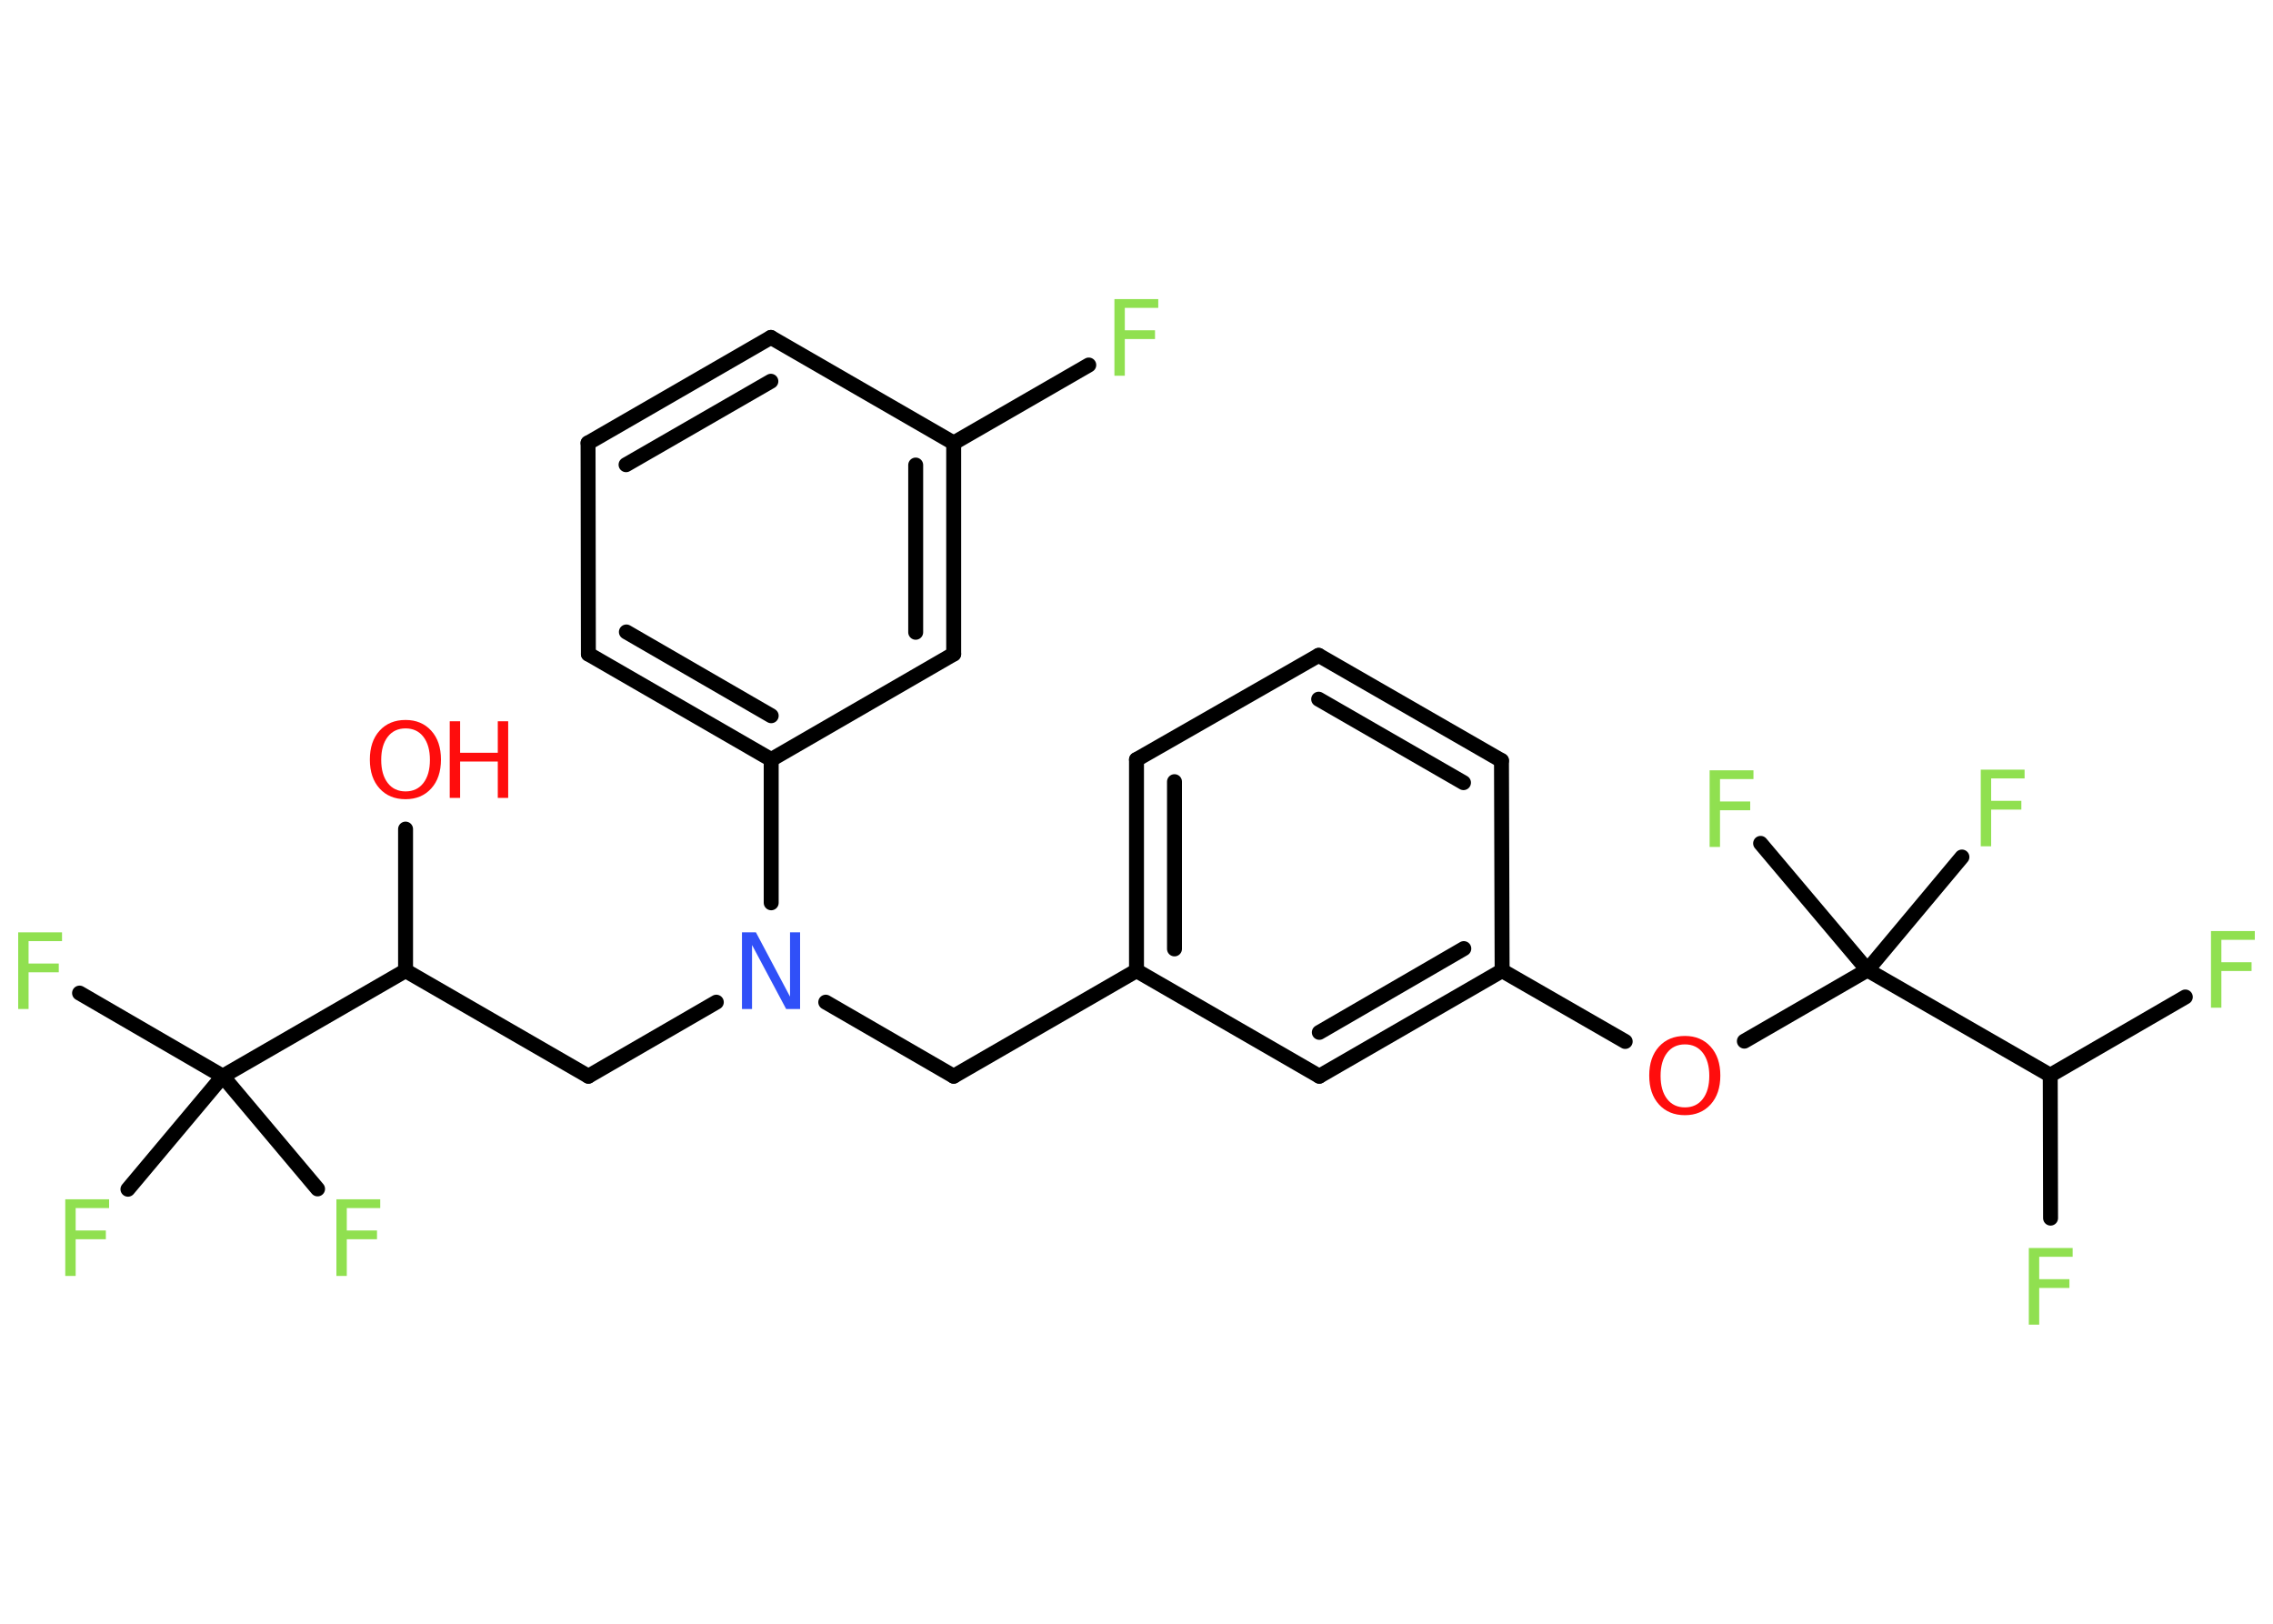 <?xml version='1.0' encoding='UTF-8'?>
<!DOCTYPE svg PUBLIC "-//W3C//DTD SVG 1.1//EN" "http://www.w3.org/Graphics/SVG/1.1/DTD/svg11.dtd">
<svg version='1.2' xmlns='http://www.w3.org/2000/svg' xmlns:xlink='http://www.w3.org/1999/xlink' width='70.0mm' height='50.0mm' viewBox='0 0 70.0 50.0'>
  <desc>Generated by the Chemistry Development Kit (http://github.com/cdk)</desc>
  <g stroke-linecap='round' stroke-linejoin='round' stroke='#000000' stroke-width='.46' fill='#90E050'>
    <rect x='.0' y='.0' width='70.0' height='50.0' fill='#FFFFFF' stroke='none'/>
    <g id='mol1' class='mol'>
      <line id='mol1bnd1' class='bond' x1='12.49' y1='25.53' x2='12.49' y2='29.89'/>
      <line id='mol1bnd2' class='bond' x1='12.49' y1='29.89' x2='18.12' y2='33.14'/>
      <line id='mol1bnd3' class='bond' x1='18.12' y1='33.14' x2='22.06' y2='30.86'/>
      <line id='mol1bnd4' class='bond' x1='25.43' y1='30.86' x2='29.37' y2='33.14'/>
      <line id='mol1bnd5' class='bond' x1='29.37' y1='33.14' x2='35.0' y2='29.89'/>
      <g id='mol1bnd6' class='bond'>
        <line x1='35.0' y1='23.39' x2='35.0' y2='29.89'/>
        <line x1='36.17' y1='24.07' x2='36.17' y2='29.22'/>
      </g>
      <line id='mol1bnd7' class='bond' x1='35.0' y1='23.39' x2='40.61' y2='20.18'/>
      <g id='mol1bnd8' class='bond'>
        <line x1='46.24' y1='23.42' x2='40.61' y2='20.18'/>
        <line x1='45.07' y1='24.1' x2='40.61' y2='21.53'/>
      </g>
      <line id='mol1bnd9' class='bond' x1='46.24' y1='23.42' x2='46.26' y2='29.89'/>
      <line id='mol1bnd10' class='bond' x1='46.26' y1='29.89' x2='50.05' y2='32.07'/>
      <line id='mol1bnd11' class='bond' x1='53.72' y1='32.06' x2='57.51' y2='29.87'/>
      <line id='mol1bnd12' class='bond' x1='57.51' y1='29.87' x2='60.42' y2='26.39'/>
      <line id='mol1bnd13' class='bond' x1='57.51' y1='29.87' x2='54.22' y2='25.97'/>
      <line id='mol1bnd14' class='bond' x1='57.51' y1='29.87' x2='63.14' y2='33.11'/>
      <line id='mol1bnd15' class='bond' x1='63.14' y1='33.11' x2='67.3' y2='30.7'/>
      <line id='mol1bnd16' class='bond' x1='63.14' y1='33.11' x2='63.15' y2='37.51'/>
      <g id='mol1bnd17' class='bond'>
        <line x1='40.63' y1='33.14' x2='46.26' y2='29.89'/>
        <line x1='40.63' y1='31.79' x2='45.08' y2='29.21'/>
      </g>
      <line id='mol1bnd18' class='bond' x1='35.0' y1='29.89' x2='40.63' y2='33.14'/>
      <line id='mol1bnd19' class='bond' x1='23.75' y1='27.8' x2='23.75' y2='23.39'/>
      <g id='mol1bnd20' class='bond'>
        <line x1='18.12' y1='20.14' x2='23.75' y2='23.39'/>
        <line x1='19.29' y1='19.46' x2='23.75' y2='22.04'/>
      </g>
      <line id='mol1bnd21' class='bond' x1='18.12' y1='20.14' x2='18.11' y2='13.64'/>
      <g id='mol1bnd22' class='bond'>
        <line x1='23.74' y1='10.39' x2='18.11' y2='13.64'/>
        <line x1='23.74' y1='11.74' x2='19.28' y2='14.31'/>
      </g>
      <line id='mol1bnd23' class='bond' x1='23.74' y1='10.39' x2='29.37' y2='13.64'/>
      <line id='mol1bnd24' class='bond' x1='29.37' y1='13.64' x2='33.53' y2='11.24'/>
      <g id='mol1bnd25' class='bond'>
        <line x1='29.37' y1='20.14' x2='29.37' y2='13.64'/>
        <line x1='28.2' y1='19.47' x2='28.2' y2='14.32'/>
      </g>
      <line id='mol1bnd26' class='bond' x1='23.75' y1='23.39' x2='29.37' y2='20.14'/>
      <line id='mol1bnd27' class='bond' x1='12.49' y1='29.89' x2='6.86' y2='33.14'/>
      <line id='mol1bnd28' class='bond' x1='6.86' y1='33.14' x2='2.45' y2='30.58'/>
      <line id='mol1bnd29' class='bond' x1='6.86' y1='33.14' x2='3.94' y2='36.62'/>
      <line id='mol1bnd30' class='bond' x1='6.86' y1='33.14' x2='9.78' y2='36.61'/>
      <g id='mol1atm1' class='atom'>
        <path d='M12.49 22.43q-.35 .0 -.55 .26q-.2 .26 -.2 .71q.0 .45 .2 .71q.2 .26 .55 .26q.35 .0 .55 -.26q.2 -.26 .2 -.71q.0 -.45 -.2 -.71q-.2 -.26 -.55 -.26zM12.49 22.17q.49 .0 .79 .33q.3 .33 .3 .89q.0 .56 -.3 .89q-.3 .33 -.79 .33q-.5 .0 -.8 -.33q-.3 -.33 -.3 -.89q.0 -.56 .3 -.89q.3 -.33 .8 -.33z' stroke='none' fill='#FF0D0D'/>
        <path d='M13.85 22.21h.32v.97h1.16v-.97h.32v2.36h-.32v-1.12h-1.16v1.12h-.32v-2.36z' stroke='none' fill='#FF0D0D'/>
      </g>
      <path id='mol1atm4' class='atom' d='M22.85 28.71h.43l1.05 1.98v-1.98h.31v2.36h-.43l-1.05 -1.97v1.97h-.31v-2.36z' stroke='none' fill='#3050F8'/>
      <path id='mol1atm11' class='atom' d='M51.89 32.16q-.35 .0 -.55 .26q-.2 .26 -.2 .71q.0 .45 .2 .71q.2 .26 .55 .26q.35 .0 .55 -.26q.2 -.26 .2 -.71q.0 -.45 -.2 -.71q-.2 -.26 -.55 -.26zM51.89 31.9q.49 .0 .79 .33q.3 .33 .3 .89q.0 .56 -.3 .89q-.3 .33 -.79 .33q-.5 .0 -.8 -.33q-.3 -.33 -.3 -.89q.0 -.56 .3 -.89q.3 -.33 .8 -.33z' stroke='none' fill='#FF0D0D'/>
      <path id='mol1atm13' class='atom' d='M61.0 23.7h1.35v.27h-1.03v.69h.93v.27h-.93v1.13h-.32v-2.36z' stroke='none'/>
      <path id='mol1atm14' class='atom' d='M52.65 23.72h1.35v.27h-1.03v.69h.93v.27h-.93v1.13h-.32v-2.36z' stroke='none'/>
      <path id='mol1atm16' class='atom' d='M68.09 28.67h1.35v.27h-1.03v.69h.93v.27h-.93v1.13h-.32v-2.36z' stroke='none'/>
      <path id='mol1atm17' class='atom' d='M62.48 38.43h1.35v.27h-1.03v.69h.93v.27h-.93v1.13h-.32v-2.36z' stroke='none'/>
      <path id='mol1atm24' class='atom' d='M34.32 9.21h1.35v.27h-1.03v.69h.93v.27h-.93v1.13h-.32v-2.36z' stroke='none'/>
      <path id='mol1atm27' class='atom' d='M.56 28.71h1.35v.27h-1.03v.69h.93v.27h-.93v1.13h-.32v-2.36z' stroke='none'/>
      <path id='mol1atm28' class='atom' d='M2.01 36.93h1.35v.27h-1.03v.69h.93v.27h-.93v1.13h-.32v-2.36z' stroke='none'/>
      <path id='mol1atm29' class='atom' d='M10.36 36.93h1.35v.27h-1.03v.69h.93v.27h-.93v1.13h-.32v-2.36z' stroke='none'/>
    </g>
  </g>
</svg>

